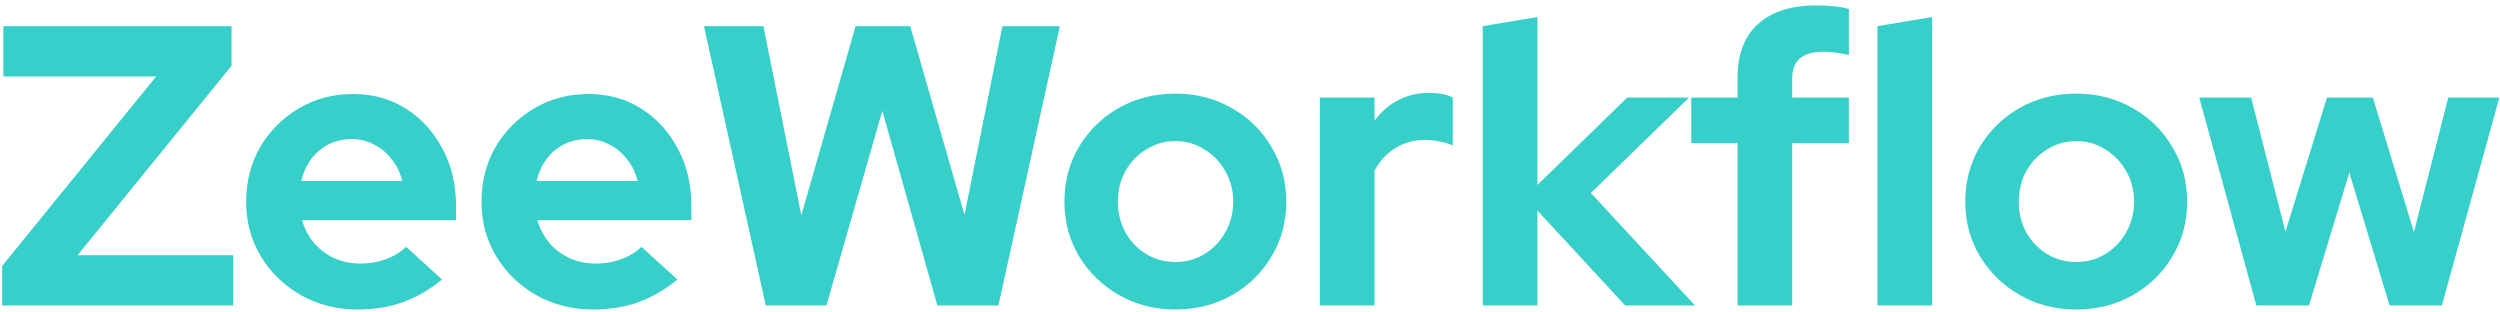 <svg width="401" height="50" viewBox="0 0 401 50" fill="none" xmlns="http://www.w3.org/2000/svg">
<path d="M0.344 49V42.664L25.048 12.264H0.536V4.2H37.144V10.536L12.44 40.936H37.4V49H0.344ZM57.339 49.64C54.011 49.64 50.981 48.872 48.251 47.336C45.562 45.8 43.429 43.731 41.85 41.128C40.272 38.525 39.483 35.603 39.483 32.36C39.483 29.117 40.229 26.195 41.722 23.592C43.258 20.989 45.328 18.92 47.931 17.384C50.533 15.848 53.434 15.08 56.635 15.08C59.834 15.08 62.672 15.869 65.147 17.448C67.621 19.027 69.562 21.16 70.971 23.848C72.421 26.536 73.147 29.587 73.147 33V35.304H48.443C48.827 36.627 49.445 37.821 50.298 38.888C51.194 39.955 52.282 40.787 53.562 41.384C54.885 41.981 56.293 42.28 57.786 42.28C59.28 42.28 60.645 42.045 61.883 41.576C63.163 41.107 64.251 40.445 65.147 39.592L70.906 44.84C68.859 46.504 66.746 47.72 64.57 48.488C62.437 49.256 60.026 49.64 57.339 49.64ZM48.315 29.032H64.507C64.208 27.709 63.653 26.557 62.843 25.576C62.075 24.552 61.136 23.763 60.026 23.208C58.96 22.611 57.765 22.312 56.443 22.312C55.077 22.312 53.84 22.589 52.73 23.144C51.621 23.699 50.682 24.488 49.914 25.512C49.189 26.493 48.656 27.667 48.315 29.032ZM95.088 49.64C91.76 49.64 88.731 48.872 86.001 47.336C83.312 45.8 81.179 43.731 79.6 41.128C78.022 38.525 77.233 35.603 77.233 32.36C77.233 29.117 77.979 26.195 79.472 23.592C81.008 20.989 83.078 18.92 85.68 17.384C88.283 15.848 91.184 15.08 94.385 15.08C97.585 15.08 100.422 15.869 102.897 17.448C105.371 19.027 107.313 21.16 108.721 23.848C110.171 26.536 110.897 29.587 110.897 33V35.304H86.192C86.576 36.627 87.195 37.821 88.049 38.888C88.945 39.955 90.032 40.787 91.312 41.384C92.635 41.981 94.043 42.28 95.537 42.28C97.03 42.28 98.395 42.045 99.632 41.576C100.913 41.107 102.001 40.445 102.897 39.592L108.657 44.84C106.609 46.504 104.497 47.72 102.321 48.488C100.187 49.256 97.776 49.64 95.088 49.64ZM86.064 29.032H102.257C101.958 27.709 101.403 26.557 100.593 25.576C99.825 24.552 98.886 23.763 97.776 23.208C96.71 22.611 95.515 22.312 94.192 22.312C92.827 22.312 91.59 22.589 90.481 23.144C89.371 23.699 88.433 24.488 87.665 25.512C86.939 26.493 86.406 27.667 86.064 29.032ZM122.834 49L112.914 4.2H122.45L128.53 34.536L137.234 4.2H146.002L154.706 34.472L160.786 4.2H170.002L160.146 49H150.354L141.522 17.768L132.562 49H122.834ZM188.525 49.64C185.197 49.64 182.189 48.872 179.501 47.336C176.813 45.8 174.679 43.731 173.101 41.128C171.522 38.525 170.733 35.603 170.733 32.36C170.733 29.117 171.501 26.195 173.036 23.592C174.615 20.947 176.749 18.856 179.437 17.32C182.167 15.784 185.197 15.016 188.525 15.016C191.853 15.016 194.861 15.784 197.549 17.32C200.279 18.856 202.413 20.947 203.949 23.592C205.527 26.195 206.317 29.117 206.317 32.36C206.317 35.603 205.527 38.525 203.949 41.128C202.413 43.731 200.301 45.8 197.613 47.336C194.925 48.872 191.895 49.64 188.525 49.64ZM188.525 42.024C190.274 42.024 191.831 41.597 193.197 40.744C194.605 39.891 195.714 38.739 196.525 37.288C197.378 35.795 197.805 34.152 197.805 32.36C197.805 30.525 197.378 28.883 196.525 27.432C195.714 25.981 194.605 24.829 193.197 23.976C191.831 23.08 190.274 22.632 188.525 22.632C186.818 22.632 185.261 23.08 183.853 23.976C182.445 24.829 181.335 25.981 180.525 27.432C179.714 28.883 179.309 30.525 179.309 32.36C179.309 34.152 179.714 35.795 180.525 37.288C181.335 38.739 182.445 39.891 183.853 40.744C185.261 41.597 186.818 42.024 188.525 42.024ZM211.706 49V15.656H220.474V19.368C221.541 17.917 222.821 16.808 224.314 16.04C225.807 15.272 227.493 14.888 229.37 14.888C230.991 14.931 232.207 15.187 233.018 15.656V23.336C232.378 23.037 231.674 22.824 230.906 22.696C230.138 22.525 229.349 22.44 228.538 22.44C226.831 22.44 225.274 22.867 223.866 23.72C222.458 24.573 221.327 25.789 220.474 27.368V49H211.706ZM237.831 49V4.2L246.599 2.728V29.672L260.999 15.656H270.919L255.175 30.952L271.879 49H260.679L246.599 33.768V49H237.831ZM278.701 49V22.952H271.277V15.656H278.701V12.456C278.701 8.701 279.789 5.843 281.965 3.88C284.141 1.875 287.277 0.872 291.373 0.872C292.269 0.872 293.186 0.915 294.125 1C295.064 1.085 295.874 1.235 296.557 1.448V8.808C295.746 8.637 295.042 8.509 294.445 8.424C293.848 8.339 293.186 8.296 292.461 8.296C290.797 8.296 289.538 8.659 288.685 9.384C287.874 10.067 287.469 11.155 287.469 12.648V15.656H296.557V22.952H287.469V49H278.701ZM301.144 49V4.2L309.912 2.728V49H301.144ZM333.025 49.64C329.697 49.64 326.689 48.872 324.001 47.336C321.313 45.8 319.179 43.731 317.601 41.128C316.022 38.525 315.233 35.603 315.233 32.36C315.233 29.117 316.001 26.195 317.536 23.592C319.115 20.947 321.249 18.856 323.937 17.32C326.667 15.784 329.697 15.016 333.025 15.016C336.353 15.016 339.361 15.784 342.049 17.32C344.779 18.856 346.913 20.947 348.449 23.592C350.027 26.195 350.817 29.117 350.817 32.36C350.817 35.603 350.027 38.525 348.449 41.128C346.913 43.731 344.801 45.8 342.113 47.336C339.425 48.872 336.395 49.64 333.025 49.64ZM333.025 42.024C334.774 42.024 336.331 41.597 337.697 40.744C339.105 39.891 340.214 38.739 341.025 37.288C341.878 35.795 342.305 34.152 342.305 32.36C342.305 30.525 341.878 28.883 341.025 27.432C340.214 25.981 339.105 24.829 337.697 23.976C336.331 23.08 334.774 22.632 333.025 22.632C331.318 22.632 329.761 23.08 328.353 23.976C326.945 24.829 325.835 25.981 325.025 27.432C324.214 28.883 323.809 30.525 323.809 32.36C323.809 34.152 324.214 35.795 325.025 37.288C325.835 38.739 326.945 39.891 328.353 40.744C329.761 41.597 331.318 42.024 333.025 42.024ZM361.917 49L352.765 15.656H361.085L366.589 37.16L373.245 15.656H380.605L387.197 37.224L392.701 15.656H400.893L391.677 49H383.293L376.829 27.688L370.365 49H361.917Z" fill="#36CFC9"/>
</svg>
